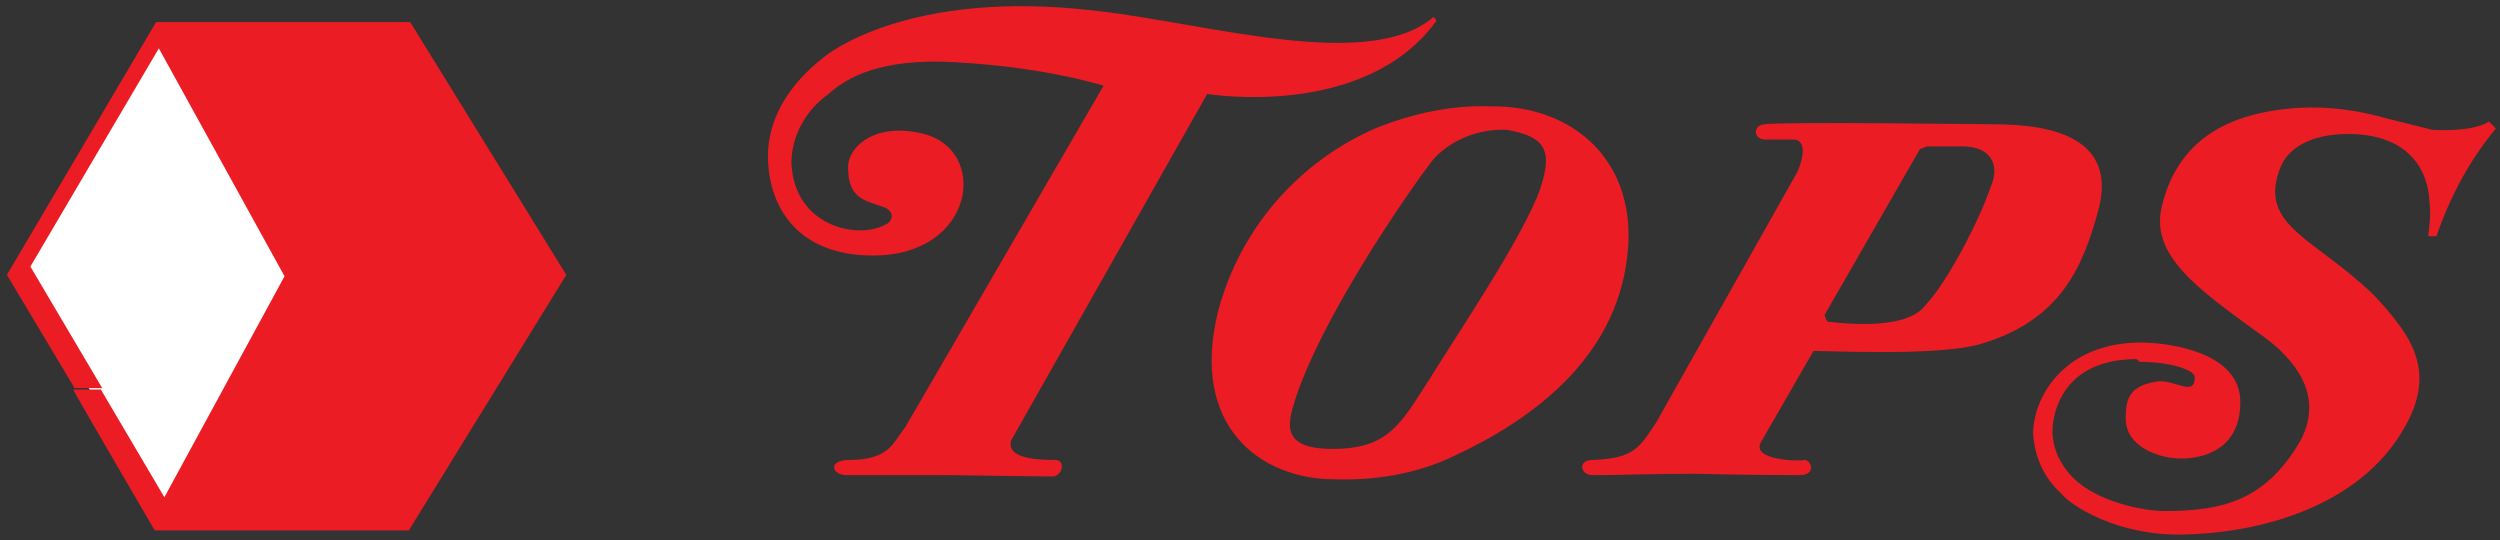 <?xml version="1.0" encoding="utf-8"?>
<!-- Generator: Adobe Illustrator 21.1.0, SVG Export Plug-In . SVG Version: 6.00 Build 0)  -->
<svg version="1.1" id="Layer_1" xmlns="http://www.w3.org/2000/svg" xmlns:xlink="http://www.w3.org/1999/xlink" x="0px" y="0px"
	 viewBox="0 0 181 39.1" style="enable-background:new 0 0 181 39.1;" xml:space="preserve">
<rect x="0" y="0" width="181" height="39.1" fill="#333333" stroke="none"/>
<style type="text/css">
	.st0{fill:#FFFFFF;}
	.st1{fill:#EC1C24;}
</style>
<title>Grocery</title>
<polygon class="st0" points="11.4,2.4 1.4,19.6 11.7,37 21.3,20.1 11.4,2.4 "/>
<path class="st1" d="M130.6,33.3c0.6,0,0.9,1.1-0.3,1.1c0.5,0-4,0-7.6-0.1c-2.7,0-5.9,0.1-6.9,0.1h-0.5c-0.9,0-1.1-1.1,0-1.1
	c3-0.1,3.4-0.9,4.6-2.7c0,0,9.8-17.4,10.2-18.1c0.3-0.6,0.9-2.4-0.3-2.4h-2c-0.9,0-0.9-1.1,0-1.1c0.8-0.2,16.6,0,16.6,0
	c4,0,9,0.9,7.5,6.3c-1.1,4-2.7,7.9-8.5,9.6c-3,0.9-10.8,0.5-12.6,0.5h0.5l-3.8,6.6C126.7,33.4,130.6,33.4,130.6,33.3L130.6,33.3z
	 M132.1,22.8c0,0,0.1,0.5,0.3,0.5c0.3,0,5.5,0.8,7-1.2c1.7-1.8,4-6.4,4.7-8.5c0.8-1.8-0.1-3-2-3h-2.6l-0.5,0.2L132.1,22.8
	L132.1,22.8z"/>
<path class="st1" d="M154.7,26c-5.5,0-6.1,4.1-6.1,5.2c0,1.3,0.6,2.5,1.5,3.4c1.7,1.7,5,2.4,6.6,2.4c4.3,0,7.3-0.8,9.8-5
	c2.1-3.8-1.1-6.6-3-7.9c-4.4-3.2-7.8-5.6-7-9.1c1.1-4.7,4.6-6.9,10.1-7.2c2.1-0.1,4.2,0.2,6.3,0.8l3.2,0.8c0,0,2.9,0.2,4.1-0.6
	l0.5,0.5c-1.9,2.3-3.3,4.9-4.3,7.8h-0.6c0.1-0.8,0.2-1.6,0.1-2.4c-0.1-2.7-1.8-5-5.9-5c-1.8,0-4.3,0.5-5,2.7c-1.4,4,2.7,4.9,6.9,9
	c2.7,2.9,4.6,5.5,2.1,9.7c-3.2,5.5-10.2,7.5-16,7.6c-4.7,0.1-8.1-2.1-8.8-3c-1.2-1.1-1.9-2.6-2-4.3c0-2.7,2.3-6.6,7.8-6.6
	c1.8,0,7.2,0.6,7.2,4.3c0,3.4-2.6,4.1-4.3,4.1c-1.5,0-4-0.8-4-2.9c0-1.5,0.3-2.4,2.4-2.7c1.4,0,2.6,1.1,2.6-0.3c0-0.5-1.7-1.1-4-1.1
	L154.7,26z"/>
<path class="st1" d="M76.2,34.5l-7.6-0.1h-7.3c-1.1,0-1.4-1.1,0.2-1.1c3,0,3.2-1.4,4-2.3L79.9,6.2c-3.5-1-7.2-1.5-10.8-1.7
	c-5.3-0.3-7.8,1.1-9.1,2.3c-1.6,1.1-2.7,3-2.7,5c0.2,4.7,5,5.6,6.9,4.4c0.2,0,0.8-0.8-0.2-1.2c-1.4-0.5-2.6-0.6-2.6-2.9
	c0-1.5,2-3.3,5.5-2.4c4.7,1.2,3.7,8.8-3.7,8.8c-5.6,0-7.6-3.7-7.6-7.2c0-2.7,1.5-5.2,4.1-7.2c0,0,5.9-5,19.8-3.3
	c7.9,0.9,19.5,4.4,24.2,0.5c0.1-0.2,0.3,0.2,0.3,0.2c-5.2,7.2-16.6,5.3-16.6,5.3L73.2,31.9c-0.3,1.2,1.5,1.4,3.2,1.4
	C77.2,33.3,76.9,34.5,76.2,34.5L76.2,34.5z"/>
<path class="st1" d="M0.5,19.9l4.9,8.2h2l-5.2-8.8l9.3-15.8l9.1,16.5l-8.7,16l-4.6-7.8h-2c0,0.1,5.9,10.2,5.9,10.2h18.4L41,19.9
	L29.7,1.6H11.3L0.5,19.9z"/>
<path class="st1" d="M117.8,18.7c-0.9,7.2-6.7,11.6-12.5,14.3c-2.7,1.3-5.7,1.8-8.7,1.7c-5.3,0-10.5-3.8-8.4-12.2
	c1.6-6,5.9-10.9,11.6-13.3c2.6-1,5.3-1.6,8.1-1.5C113.9,7.6,118.7,11.7,117.8,18.7L117.8,18.7z M103.8,11.5c-1.8,2.3-8.5,12-10.2,18
	c-0.6,2,0,3,2.9,3c4,0,4.9-1.8,6.9-4.9c2.3-3.7,6.9-10.5,8.1-13.9c0.9-2.7,0.5-3.8-2.4-4.3C107.1,9.3,105.1,10.1,103.8,11.5
	L103.8,11.5z"/>
</svg>
